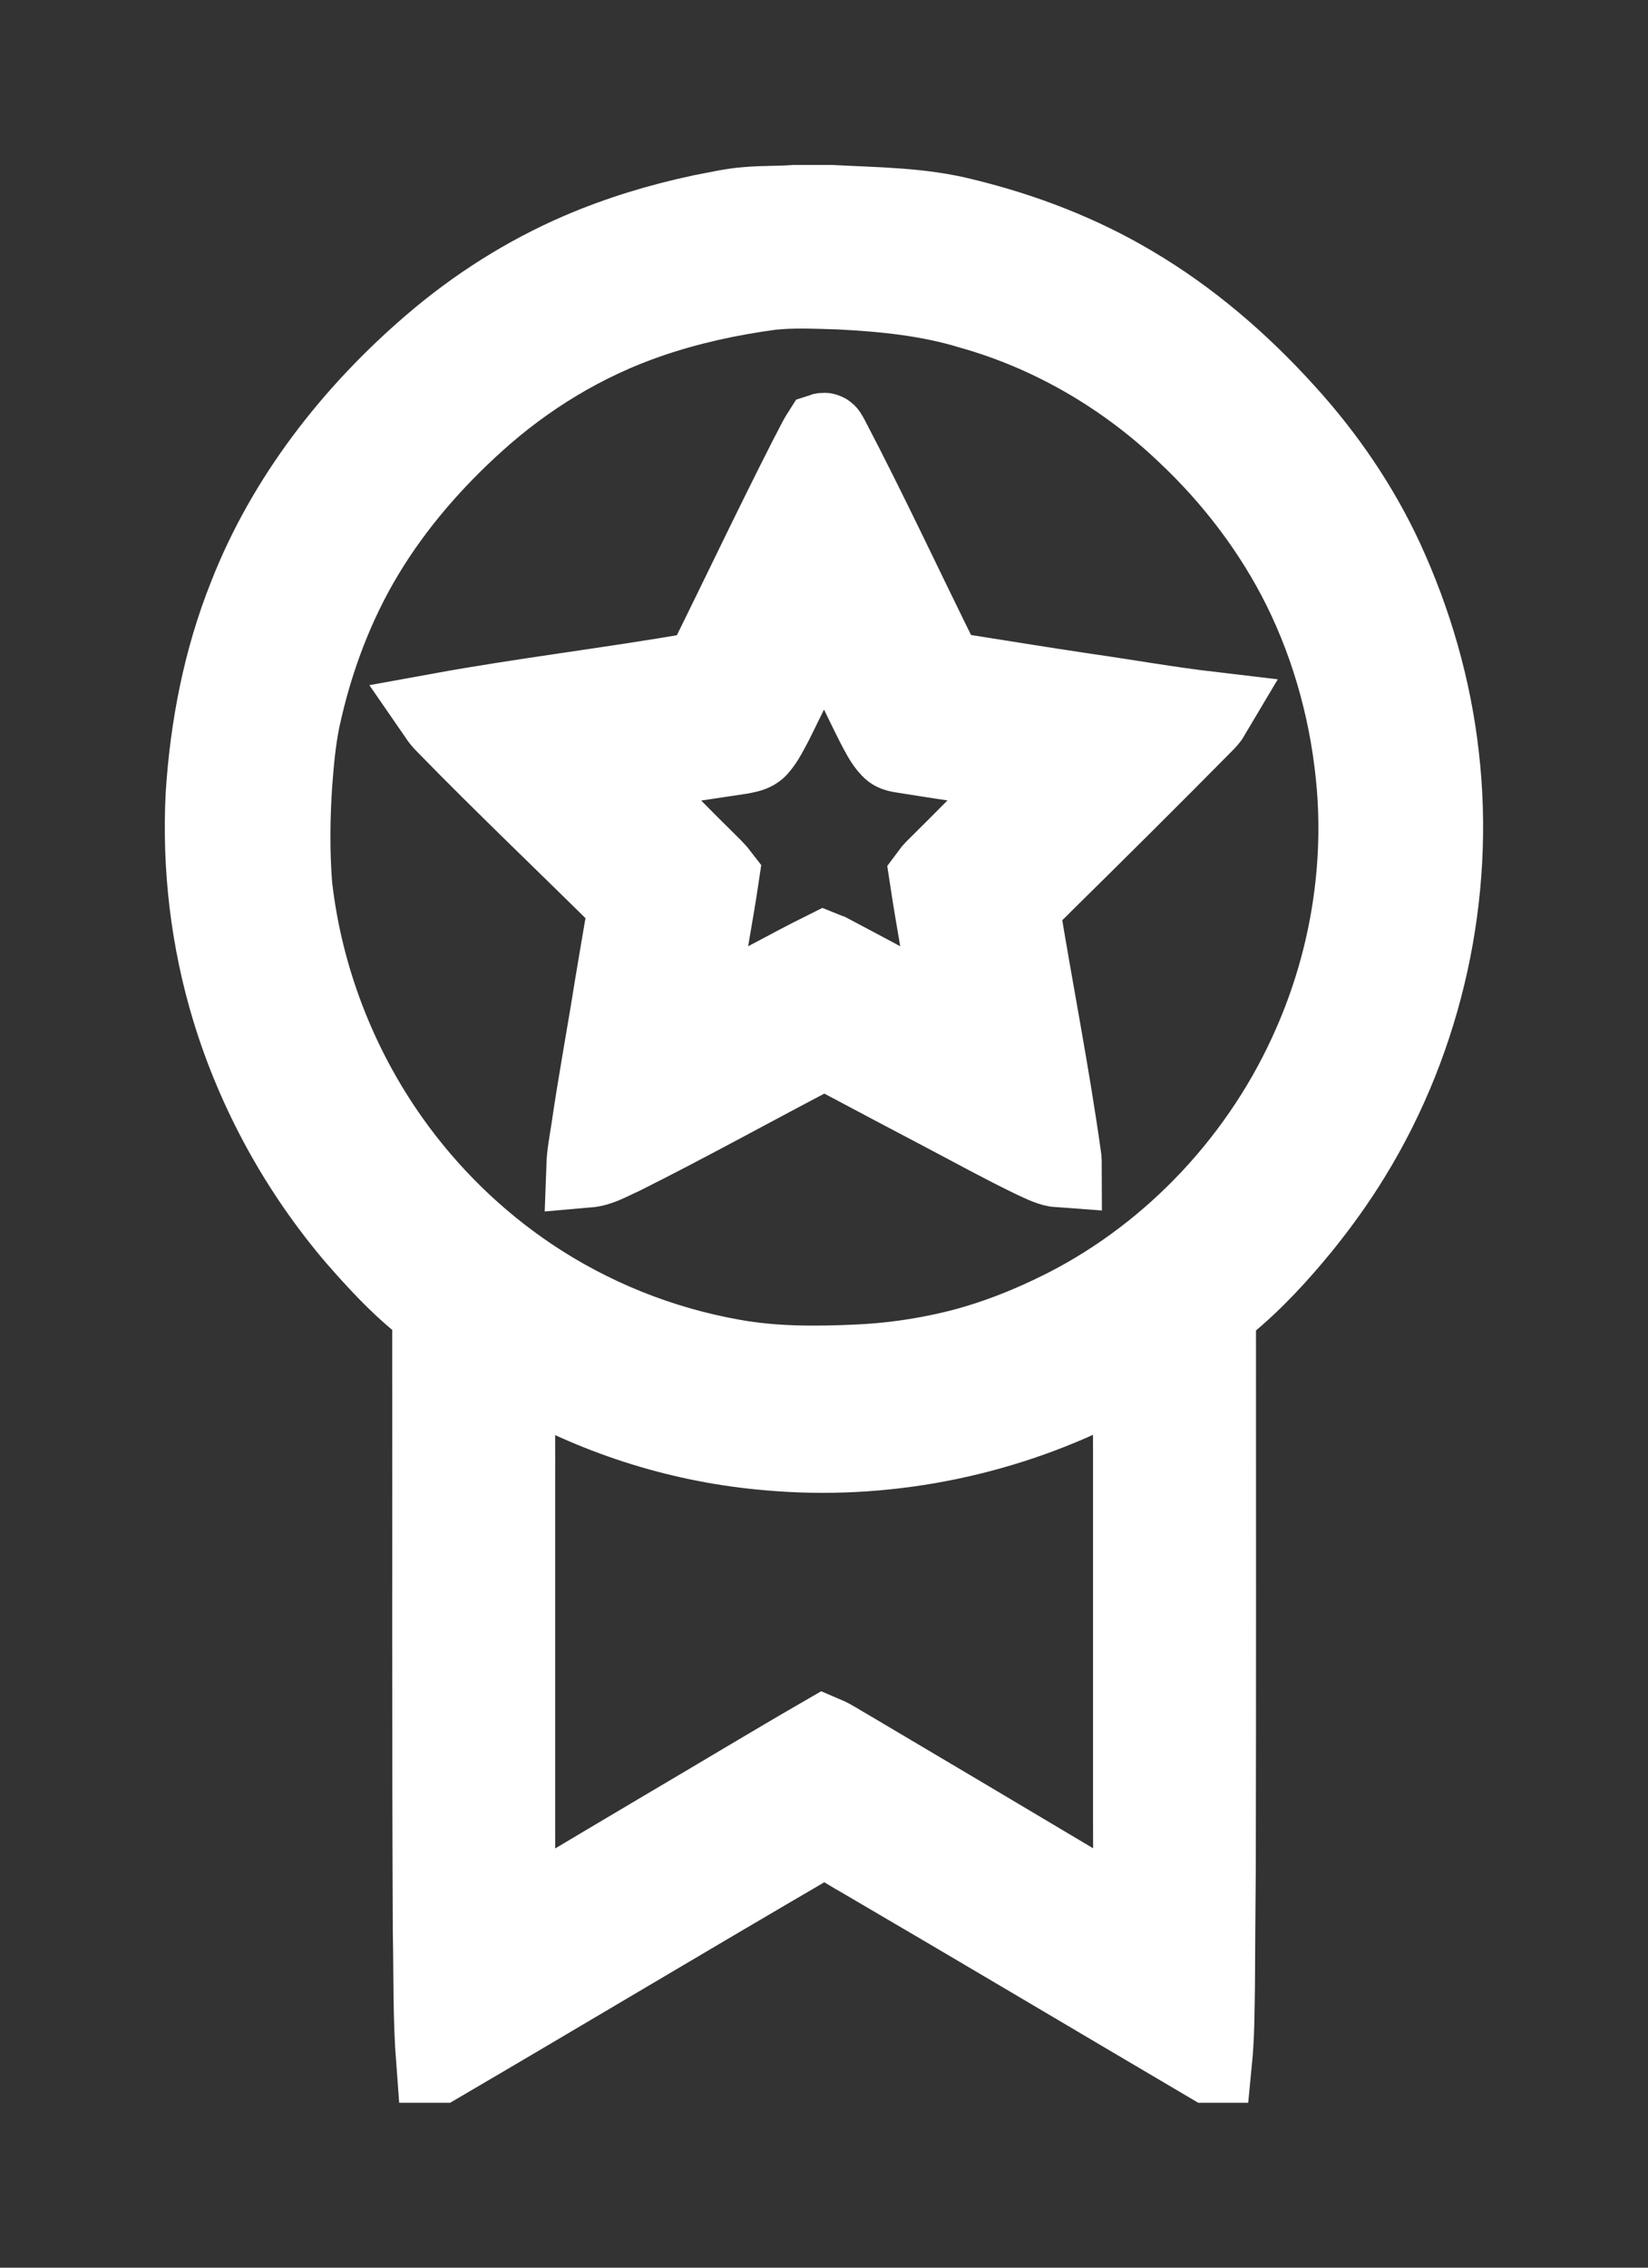 <svg width="8" height="11" viewBox="0 0 8 11" fill="none" xmlns="http://www.w3.org/2000/svg">
<rect x="0" y="0" width="8" height="11" fill="#333333" stroke="none"/>
<mask id="path-1-outside-1_288_489" maskUnits="userSpaceOnUse" x="0" y="0" width="8" height="11" fill="black">
<rect fill="white" width="8" height="11"/>
<path d="M3.86 1H4.031C4.249 1.012 4.469 1.011 4.682 1.066C4.964 1.135 5.239 1.24 5.49 1.389C5.769 1.553 6.017 1.767 6.234 2.007C6.427 2.219 6.591 2.458 6.712 2.719C6.85 3.019 6.943 3.34 6.98 3.669C7.057 4.336 6.905 5.027 6.556 5.598C6.483 5.718 6.401 5.832 6.313 5.941C6.201 6.078 6.081 6.209 5.944 6.321C5.923 6.34 5.892 6.358 5.897 6.391C5.897 7.288 5.898 8.185 5.896 9.082C5.894 9.265 5.893 9.449 5.892 9.633C5.89 9.755 5.89 9.878 5.878 10H5.871C5.307 9.668 4.744 9.333 4.179 9.003C4.119 8.97 4.063 8.929 4 8.904C3.978 8.913 3.958 8.923 3.938 8.936C3.334 9.288 2.734 9.647 2.131 10H2.123C2.107 9.792 2.111 9.584 2.107 9.376C2.102 8.414 2.105 7.453 2.104 6.492C2.103 6.448 2.109 6.403 2.1 6.359C2.085 6.34 2.066 6.327 2.048 6.311C1.933 6.217 1.832 6.107 1.734 5.995C1.461 5.675 1.253 5.298 1.13 4.895C1.028 4.56 0.986 4.206 1.004 3.856C1.025 3.529 1.088 3.202 1.21 2.897C1.395 2.423 1.717 2.011 2.1 1.682C2.315 1.497 2.557 1.343 2.817 1.231C3.008 1.149 3.206 1.089 3.409 1.046C3.481 1.033 3.553 1.015 3.626 1.01C3.704 1.003 3.782 1.006 3.86 1ZM3.74 1.401C3.54 1.428 3.341 1.471 3.149 1.537C2.836 1.644 2.547 1.819 2.301 2.042C2.095 2.228 1.911 2.439 1.766 2.678C1.615 2.927 1.512 3.204 1.451 3.489C1.43 3.592 1.421 3.697 1.413 3.801C1.402 3.966 1.4 4.132 1.413 4.297C1.463 4.742 1.629 5.173 1.887 5.537C2.071 5.797 2.303 6.024 2.567 6.201C2.865 6.401 3.205 6.537 3.557 6.599C3.756 6.635 3.959 6.634 4.16 6.625C4.319 6.618 4.476 6.596 4.631 6.559C4.819 6.514 5.001 6.442 5.175 6.354C5.707 6.083 6.138 5.619 6.378 5.069C6.55 4.678 6.626 4.244 6.592 3.817C6.565 3.482 6.477 3.151 6.328 2.849C6.187 2.566 5.993 2.312 5.763 2.096C5.467 1.814 5.105 1.603 4.712 1.493C4.505 1.43 4.289 1.409 4.073 1.398C3.962 1.395 3.851 1.389 3.74 1.401ZM2.497 6.638C2.493 6.834 2.496 7.03 2.495 7.227C2.495 7.762 2.495 8.298 2.495 8.834C2.496 8.994 2.493 9.154 2.497 9.315C2.557 9.287 2.61 9.248 2.667 9.216C2.854 9.104 3.042 8.993 3.229 8.882C3.486 8.731 3.742 8.576 4 8.427C4.04 8.444 4.075 8.469 4.113 8.49C4.49 8.713 4.866 8.936 5.242 9.16C5.33 9.21 5.415 9.267 5.504 9.314C5.509 9.099 5.505 8.884 5.506 8.668C5.506 8.136 5.506 7.603 5.506 7.07C5.505 6.929 5.508 6.786 5.504 6.645C5.447 6.665 5.395 6.698 5.339 6.723C4.845 6.971 4.283 7.079 3.734 7.03C3.322 6.996 2.919 6.871 2.559 6.668C2.539 6.657 2.518 6.646 2.497 6.638Z"/>
<path d="M3.995 2.106C4.01 2.101 4.013 2.12 4.02 2.129C4.211 2.494 4.385 2.868 4.568 3.237C4.574 3.261 4.6 3.264 4.621 3.268C4.836 3.302 5.051 3.337 5.266 3.369C5.469 3.398 5.671 3.434 5.875 3.458C5.865 3.475 5.851 3.49 5.837 3.504C5.579 3.765 5.319 4.023 5.058 4.28C5.02 4.32 4.977 4.355 4.943 4.398C5.009 4.805 5.09 5.21 5.147 5.619C5.148 5.632 5.149 5.645 5.149 5.658C5.104 5.655 5.064 5.633 5.024 5.615C4.88 5.546 4.739 5.468 4.598 5.394C4.43 5.306 4.263 5.217 4.095 5.128C4.064 5.112 4.034 5.092 4 5.08C3.671 5.251 3.346 5.432 3.014 5.598C2.961 5.621 2.91 5.653 2.852 5.658C2.854 5.601 2.865 5.544 2.874 5.487C2.908 5.252 2.952 5.018 2.989 4.784C3.009 4.667 3.028 4.549 3.049 4.433C3.051 4.412 3.062 4.387 3.043 4.371C2.752 4.083 2.455 3.801 2.169 3.508C2.156 3.495 2.144 3.481 2.133 3.465C2.55 3.389 2.97 3.34 3.387 3.267C3.406 3.263 3.426 3.258 3.432 3.237C3.6 2.898 3.762 2.556 3.934 2.219C3.955 2.181 3.972 2.142 3.995 2.106ZM3.974 3.048C3.896 3.196 3.825 3.346 3.751 3.495C3.728 3.538 3.707 3.583 3.675 3.62C3.654 3.644 3.62 3.647 3.591 3.653C3.423 3.678 3.256 3.704 3.088 3.727C3.057 3.731 3.026 3.736 2.997 3.745C3.005 3.759 3.014 3.772 3.025 3.783C3.166 3.928 3.309 4.073 3.453 4.215C3.464 4.226 3.475 4.238 3.485 4.251C3.459 4.426 3.425 4.6 3.399 4.775C3.392 4.827 3.378 4.879 3.379 4.932C3.416 4.923 3.451 4.906 3.486 4.889C3.66 4.806 3.828 4.709 4.001 4.623C4.006 4.625 4.017 4.63 4.023 4.632C4.193 4.721 4.36 4.815 4.534 4.897C4.563 4.911 4.593 4.928 4.626 4.93C4.596 4.703 4.551 4.478 4.517 4.252C4.533 4.23 4.553 4.212 4.571 4.194C4.692 4.074 4.812 3.953 4.931 3.83C4.957 3.803 4.985 3.777 5.007 3.745C4.988 3.739 4.969 3.735 4.949 3.732C4.763 3.705 4.577 3.678 4.391 3.648C4.369 3.644 4.345 3.643 4.329 3.625C4.298 3.593 4.279 3.552 4.258 3.513C4.184 3.367 4.116 3.217 4.04 3.072C4.028 3.05 4.019 3.026 4 3.008C3.99 3.021 3.981 3.034 3.974 3.048Z"/>
</mask>
<path d="M3.86 1H4.031C4.249 1.012 4.469 1.011 4.682 1.066C4.964 1.135 5.239 1.24 5.49 1.389C5.769 1.553 6.017 1.767 6.234 2.007C6.427 2.219 6.591 2.458 6.712 2.719C6.85 3.019 6.943 3.34 6.98 3.669C7.057 4.336 6.905 5.027 6.556 5.598C6.483 5.718 6.401 5.832 6.313 5.941C6.201 6.078 6.081 6.209 5.944 6.321C5.923 6.34 5.892 6.358 5.897 6.391C5.897 7.288 5.898 8.185 5.896 9.082C5.894 9.265 5.893 9.449 5.892 9.633C5.89 9.755 5.89 9.878 5.878 10H5.871C5.307 9.668 4.744 9.333 4.179 9.003C4.119 8.97 4.063 8.929 4 8.904C3.978 8.913 3.958 8.923 3.938 8.936C3.334 9.288 2.734 9.647 2.131 10H2.123C2.107 9.792 2.111 9.584 2.107 9.376C2.102 8.414 2.105 7.453 2.104 6.492C2.103 6.448 2.109 6.403 2.1 6.359C2.085 6.34 2.066 6.327 2.048 6.311C1.933 6.217 1.832 6.107 1.734 5.995C1.461 5.675 1.253 5.298 1.13 4.895C1.028 4.56 0.986 4.206 1.004 3.856C1.025 3.529 1.088 3.202 1.21 2.897C1.395 2.423 1.717 2.011 2.1 1.682C2.315 1.497 2.557 1.343 2.817 1.231C3.008 1.149 3.206 1.089 3.409 1.046C3.481 1.033 3.553 1.015 3.626 1.01C3.704 1.003 3.782 1.006 3.86 1ZM3.74 1.401C3.54 1.428 3.341 1.471 3.149 1.537C2.836 1.644 2.547 1.819 2.301 2.042C2.095 2.228 1.911 2.439 1.766 2.678C1.615 2.927 1.512 3.204 1.451 3.489C1.43 3.592 1.421 3.697 1.413 3.801C1.402 3.966 1.4 4.132 1.413 4.297C1.463 4.742 1.629 5.173 1.887 5.537C2.071 5.797 2.303 6.024 2.567 6.201C2.865 6.401 3.205 6.537 3.557 6.599C3.756 6.635 3.959 6.634 4.16 6.625C4.319 6.618 4.476 6.596 4.631 6.559C4.819 6.514 5.001 6.442 5.175 6.354C5.707 6.083 6.138 5.619 6.378 5.069C6.55 4.678 6.626 4.244 6.592 3.817C6.565 3.482 6.477 3.151 6.328 2.849C6.187 2.566 5.993 2.312 5.763 2.096C5.467 1.814 5.105 1.603 4.712 1.493C4.505 1.43 4.289 1.409 4.073 1.398C3.962 1.395 3.851 1.389 3.74 1.401ZM2.497 6.638C2.493 6.834 2.496 7.03 2.495 7.227C2.495 7.762 2.495 8.298 2.495 8.834C2.496 8.994 2.493 9.154 2.497 9.315C2.557 9.287 2.61 9.248 2.667 9.216C2.854 9.104 3.042 8.993 3.229 8.882C3.486 8.731 3.742 8.576 4 8.427C4.04 8.444 4.075 8.469 4.113 8.49C4.49 8.713 4.866 8.936 5.242 9.16C5.33 9.21 5.415 9.267 5.504 9.314C5.509 9.099 5.505 8.884 5.506 8.668C5.506 8.136 5.506 7.603 5.506 7.07C5.505 6.929 5.508 6.786 5.504 6.645C5.447 6.665 5.395 6.698 5.339 6.723C4.845 6.971 4.283 7.079 3.734 7.03C3.322 6.996 2.919 6.871 2.559 6.668C2.539 6.657 2.518 6.646 2.497 6.638Z" fill="white"/>
<path d="M3.995 2.106C4.01 2.101 4.013 2.12 4.02 2.129C4.211 2.494 4.385 2.868 4.568 3.237C4.574 3.261 4.6 3.264 4.621 3.268C4.836 3.302 5.051 3.337 5.266 3.369C5.469 3.398 5.671 3.434 5.875 3.458C5.865 3.475 5.851 3.49 5.837 3.504C5.579 3.765 5.319 4.023 5.058 4.28C5.02 4.32 4.977 4.355 4.943 4.398C5.009 4.805 5.09 5.21 5.147 5.619C5.148 5.632 5.149 5.645 5.149 5.658C5.104 5.655 5.064 5.633 5.024 5.615C4.88 5.546 4.739 5.468 4.598 5.394C4.43 5.306 4.263 5.217 4.095 5.128C4.064 5.112 4.034 5.092 4 5.08C3.671 5.251 3.346 5.432 3.014 5.598C2.961 5.621 2.91 5.653 2.852 5.658C2.854 5.601 2.865 5.544 2.874 5.487C2.908 5.252 2.952 5.018 2.989 4.784C3.009 4.667 3.028 4.549 3.049 4.433C3.051 4.412 3.062 4.387 3.043 4.371C2.752 4.083 2.455 3.801 2.169 3.508C2.156 3.495 2.144 3.481 2.133 3.465C2.55 3.389 2.97 3.34 3.387 3.267C3.406 3.263 3.426 3.258 3.432 3.237C3.6 2.898 3.762 2.556 3.934 2.219C3.955 2.181 3.972 2.142 3.995 2.106ZM3.974 3.048C3.896 3.196 3.825 3.346 3.751 3.495C3.728 3.538 3.707 3.583 3.675 3.62C3.654 3.644 3.62 3.647 3.591 3.653C3.423 3.678 3.256 3.704 3.088 3.727C3.057 3.731 3.026 3.736 2.997 3.745C3.005 3.759 3.014 3.772 3.025 3.783C3.166 3.928 3.309 4.073 3.453 4.215C3.464 4.226 3.475 4.238 3.485 4.251C3.459 4.426 3.425 4.6 3.399 4.775C3.392 4.827 3.378 4.879 3.379 4.932C3.416 4.923 3.451 4.906 3.486 4.889C3.66 4.806 3.828 4.709 4.001 4.623C4.006 4.625 4.017 4.63 4.023 4.632C4.193 4.721 4.36 4.815 4.534 4.897C4.563 4.911 4.593 4.928 4.626 4.93C4.596 4.703 4.551 4.478 4.517 4.252C4.533 4.23 4.553 4.212 4.571 4.194C4.692 4.074 4.812 3.953 4.931 3.83C4.957 3.803 4.985 3.777 5.007 3.745C4.988 3.739 4.969 3.735 4.949 3.732C4.763 3.705 4.577 3.678 4.391 3.648C4.369 3.644 4.345 3.643 4.329 3.625C4.298 3.593 4.279 3.552 4.258 3.513C4.184 3.367 4.116 3.217 4.04 3.072C4.028 3.05 4.019 3.026 4 3.008C3.99 3.021 3.981 3.034 3.974 3.048Z" fill="white"/>
<path d="M3.86 1H4.031C4.249 1.012 4.469 1.011 4.682 1.066C4.964 1.135 5.239 1.24 5.49 1.389C5.769 1.553 6.017 1.767 6.234 2.007C6.427 2.219 6.591 2.458 6.712 2.719C6.85 3.019 6.943 3.34 6.98 3.669C7.057 4.336 6.905 5.027 6.556 5.598C6.483 5.718 6.401 5.832 6.313 5.941C6.201 6.078 6.081 6.209 5.944 6.321C5.923 6.34 5.892 6.358 5.897 6.391C5.897 7.288 5.898 8.185 5.896 9.082C5.894 9.265 5.893 9.449 5.892 9.633C5.89 9.755 5.89 9.878 5.878 10H5.871C5.307 9.668 4.744 9.333 4.179 9.003C4.119 8.97 4.063 8.929 4 8.904C3.978 8.913 3.958 8.923 3.938 8.936C3.334 9.288 2.734 9.647 2.131 10H2.123C2.107 9.792 2.111 9.584 2.107 9.376C2.102 8.414 2.105 7.453 2.104 6.492C2.103 6.448 2.109 6.403 2.1 6.359C2.085 6.34 2.066 6.327 2.048 6.311C1.933 6.217 1.832 6.107 1.734 5.995C1.461 5.675 1.253 5.298 1.13 4.895C1.028 4.56 0.986 4.206 1.004 3.856C1.025 3.529 1.088 3.202 1.21 2.897C1.395 2.423 1.717 2.011 2.1 1.682C2.315 1.497 2.557 1.343 2.817 1.231C3.008 1.149 3.206 1.089 3.409 1.046C3.481 1.033 3.553 1.015 3.626 1.01C3.704 1.003 3.782 1.006 3.86 1ZM3.74 1.401C3.54 1.428 3.341 1.471 3.149 1.537C2.836 1.644 2.547 1.819 2.301 2.042C2.095 2.228 1.911 2.439 1.766 2.678C1.615 2.927 1.512 3.204 1.451 3.489C1.43 3.592 1.421 3.697 1.413 3.801C1.402 3.966 1.4 4.132 1.413 4.297C1.463 4.742 1.629 5.173 1.887 5.537C2.071 5.797 2.303 6.024 2.567 6.201C2.865 6.401 3.205 6.537 3.557 6.599C3.756 6.635 3.959 6.634 4.16 6.625C4.319 6.618 4.476 6.596 4.631 6.559C4.819 6.514 5.001 6.442 5.175 6.354C5.707 6.083 6.138 5.619 6.378 5.069C6.55 4.678 6.626 4.244 6.592 3.817C6.565 3.482 6.477 3.151 6.328 2.849C6.187 2.566 5.993 2.312 5.763 2.096C5.467 1.814 5.105 1.603 4.712 1.493C4.505 1.43 4.289 1.409 4.073 1.398C3.962 1.395 3.851 1.389 3.74 1.401ZM2.497 6.638C2.493 6.834 2.496 7.03 2.495 7.227C2.495 7.762 2.495 8.298 2.495 8.834C2.496 8.994 2.493 9.154 2.497 9.315C2.557 9.287 2.61 9.248 2.667 9.216C2.854 9.104 3.042 8.993 3.229 8.882C3.486 8.731 3.742 8.576 4 8.427C4.04 8.444 4.075 8.469 4.113 8.49C4.49 8.713 4.866 8.936 5.242 9.16C5.33 9.21 5.415 9.267 5.504 9.314C5.509 9.099 5.505 8.884 5.506 8.668C5.506 8.136 5.506 7.603 5.506 7.07C5.505 6.929 5.508 6.786 5.504 6.645C5.447 6.665 5.395 6.698 5.339 6.723C4.845 6.971 4.283 7.079 3.734 7.03C3.322 6.996 2.919 6.871 2.559 6.668C2.539 6.657 2.518 6.646 2.497 6.638Z" stroke="white" stroke-width="0.4" mask="url(#path-1-outside-1_288_489)"/>
<path d="M3.995 2.106C4.01 2.101 4.013 2.12 4.02 2.129C4.211 2.494 4.385 2.868 4.568 3.237C4.574 3.261 4.6 3.264 4.621 3.268C4.836 3.302 5.051 3.337 5.266 3.369C5.469 3.398 5.671 3.434 5.875 3.458C5.865 3.475 5.851 3.49 5.837 3.504C5.579 3.765 5.319 4.023 5.058 4.28C5.02 4.32 4.977 4.355 4.943 4.398C5.009 4.805 5.09 5.21 5.147 5.619C5.148 5.632 5.149 5.645 5.149 5.658C5.104 5.655 5.064 5.633 5.024 5.615C4.88 5.546 4.739 5.468 4.598 5.394C4.43 5.306 4.263 5.217 4.095 5.128C4.064 5.112 4.034 5.092 4 5.08C3.671 5.251 3.346 5.432 3.014 5.598C2.961 5.621 2.91 5.653 2.852 5.658C2.854 5.601 2.865 5.544 2.874 5.487C2.908 5.252 2.952 5.018 2.989 4.784C3.009 4.667 3.028 4.549 3.049 4.433C3.051 4.412 3.062 4.387 3.043 4.371C2.752 4.083 2.455 3.801 2.169 3.508C2.156 3.495 2.144 3.481 2.133 3.465C2.55 3.389 2.97 3.34 3.387 3.267C3.406 3.263 3.426 3.258 3.432 3.237C3.6 2.898 3.762 2.556 3.934 2.219C3.955 2.181 3.972 2.142 3.995 2.106ZM3.974 3.048C3.896 3.196 3.825 3.346 3.751 3.495C3.728 3.538 3.707 3.583 3.675 3.62C3.654 3.644 3.62 3.647 3.591 3.653C3.423 3.678 3.256 3.704 3.088 3.727C3.057 3.731 3.026 3.736 2.997 3.745C3.005 3.759 3.014 3.772 3.025 3.783C3.166 3.928 3.309 4.073 3.453 4.215C3.464 4.226 3.475 4.238 3.485 4.251C3.459 4.426 3.425 4.6 3.399 4.775C3.392 4.827 3.378 4.879 3.379 4.932C3.416 4.923 3.451 4.906 3.486 4.889C3.66 4.806 3.828 4.709 4.001 4.623C4.006 4.625 4.017 4.63 4.023 4.632C4.193 4.721 4.36 4.815 4.534 4.897C4.563 4.911 4.593 4.928 4.626 4.93C4.596 4.703 4.551 4.478 4.517 4.252C4.533 4.23 4.553 4.212 4.571 4.194C4.692 4.074 4.812 3.953 4.931 3.83C4.957 3.803 4.985 3.777 5.007 3.745C4.988 3.739 4.969 3.735 4.949 3.732C4.763 3.705 4.577 3.678 4.391 3.648C4.369 3.644 4.345 3.643 4.329 3.625C4.298 3.593 4.279 3.552 4.258 3.513C4.184 3.367 4.116 3.217 4.04 3.072C4.028 3.05 4.019 3.026 4 3.008C3.99 3.021 3.981 3.034 3.974 3.048Z" stroke="white" stroke-width="0.4" mask="url(#path-1-outside-1_288_489)"/>
</svg>
